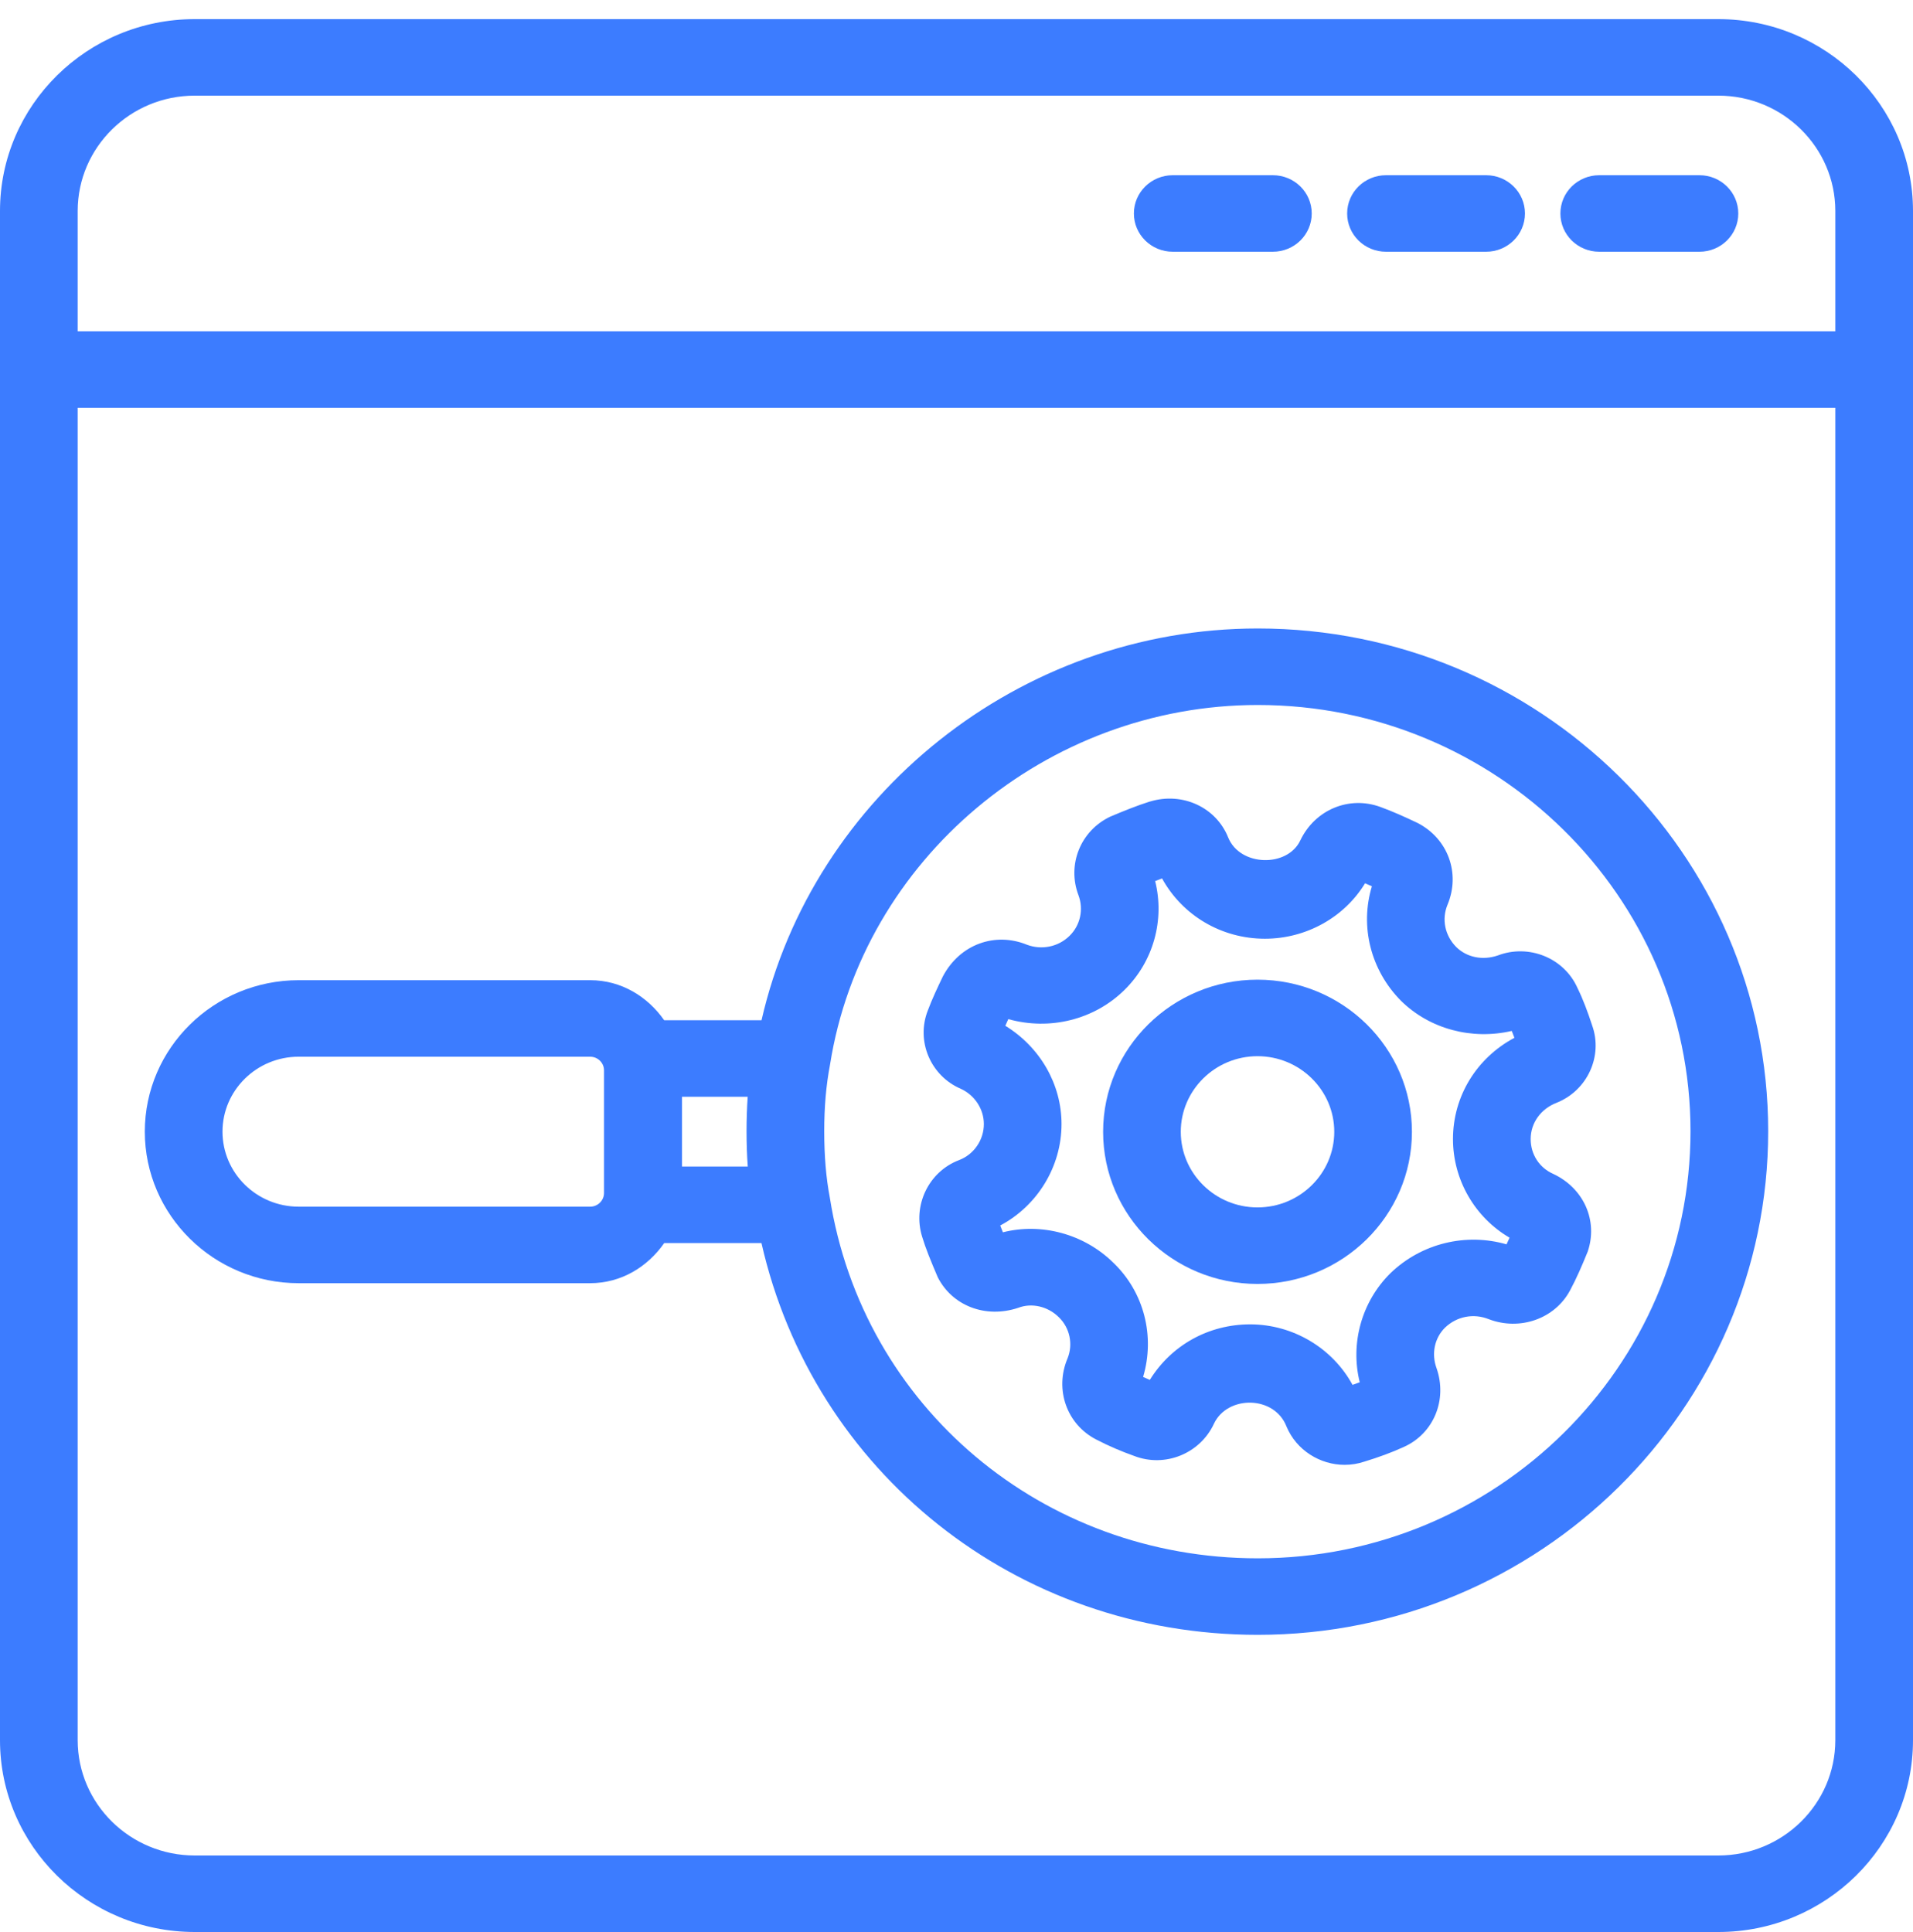 <svg width="100" height="101" viewBox="0 0 100 101" fill="none" xmlns="http://www.w3.org/2000/svg">
<path d="M10.18 101H89.824C95.436 101 100 96.5 100 90.973C100 59.686 100 24.154 100 11.027C100 5.5 95.436 1 89.824 1H10.176C4.564 1 0 5.5 0 11.027C0 24.155 0 59.686 0 90.973C0 96.5 4.568 101 10.18 101ZM95.939 90.973C95.939 94.297 93.195 97 89.824 97H10.18C6.805 97 4.061 94.297 4.061 90.973V21.32H95.939V90.973ZM4.061 11.027C4.061 7.703 6.805 5 10.176 5H89.824C93.195 5 95.939 7.703 95.939 11.027V17.32H4.061V11.027Z" fill="#3C7CFF"/>
<path d="M66.538 9.16H61.304C60.182 9.16 59.273 10.055 59.273 11.16C59.273 12.266 60.182 13.16 61.304 13.16H66.538C67.661 13.16 68.569 12.266 68.569 11.16C68.569 10.055 67.661 9.16 66.538 9.16Z" fill="#3C7CFF"/>
<path d="M77.686 9.16H72.451C71.329 9.16 70.421 10.055 70.421 11.16C70.421 12.266 71.329 13.16 72.451 13.16H77.686C78.808 13.16 79.716 12.266 79.716 11.16C79.716 10.055 78.808 9.16 77.686 9.16Z" fill="#3C7CFF"/>
<path d="M88.837 9.16H83.598C82.476 9.16 81.568 10.055 81.568 11.16C81.568 12.266 82.476 13.16 83.598 13.16H88.837C89.959 13.16 90.867 12.266 90.867 11.16C90.867 10.055 89.959 9.16 88.837 9.16Z" fill="#3C7CFF"/>
<path d="M15.613 67.082H30.848C32.484 67.082 33.859 66.22 34.722 64.984H39.805C42.514 76.929 53.096 85.465 65.749 85.465C80.462 85.465 92.43 73.652 92.43 59.137C92.43 44.645 80.462 32.855 65.749 32.855C53.298 32.855 42.49 41.59 39.808 53.336H34.72C33.856 52.103 32.483 51.242 30.848 51.242H15.613C11.179 51.242 7.57 54.793 7.57 59.16C7.57 63.527 11.179 67.082 15.613 67.082ZM65.749 36.855C78.221 36.855 88.369 46.852 88.369 59.137C88.369 71.449 78.221 81.465 65.749 81.465C54.511 81.465 45.105 73.562 43.38 62.617C43.181 61.574 43.086 60.434 43.086 59.137C43.086 57.871 43.181 56.746 43.391 55.645C45.085 44.934 54.697 36.855 65.749 36.855ZM35.651 57.336H39.085C39.045 57.914 39.025 58.512 39.025 59.137C39.025 59.781 39.045 60.395 39.089 60.984H35.651V57.336ZM15.613 55.242H30.848C31.249 55.242 31.574 55.562 31.574 55.953V62.367C31.574 62.762 31.249 63.082 30.848 63.082H15.613C13.416 63.082 11.631 61.324 11.631 59.16C11.631 57 13.416 55.242 15.613 55.242Z" fill="#3C7CFF"/>
<path d="M50.133 60.648C48.539 61.254 47.694 63.023 48.206 64.66C48.392 65.273 48.626 65.844 49.019 66.769C49.772 68.254 51.505 68.941 53.222 68.371C53.932 68.097 54.769 68.289 55.348 68.859C55.927 69.418 56.101 70.273 55.808 71.004C55.114 72.637 55.764 74.469 57.311 75.258C57.973 75.602 58.631 75.879 59.278 76.109C60.896 76.742 62.736 75.992 63.461 74.422C64.167 72.933 66.622 72.941 67.252 74.578C67.772 75.82 69.009 76.578 70.29 76.578C70.635 76.578 70.984 76.523 71.321 76.41C72.051 76.187 72.753 75.933 73.395 75.637C74.938 74.941 75.671 73.187 75.096 71.531C74.815 70.766 74.989 69.945 75.54 69.402C76.159 68.812 77.031 68.648 77.817 68.961C79.443 69.586 81.279 68.949 82.076 67.453C82.409 66.828 82.683 66.203 82.996 65.43C83.543 63.82 82.797 62.121 81.191 61.367C80.466 61.047 80.014 60.347 80.014 59.547C80.014 58.711 80.537 57.972 81.366 57.652C82.988 57.004 83.797 55.207 83.23 53.613C83.008 52.93 82.754 52.246 82.464 51.656C81.758 50.062 79.899 49.336 78.296 49.949C77.507 50.219 76.679 50.055 76.123 49.508C75.528 48.906 75.354 48.055 75.667 47.297C76.353 45.664 75.699 43.836 74.089 43.016C73.455 42.715 72.808 42.422 72.162 42.187C70.528 41.586 68.743 42.324 67.974 43.93C67.304 45.359 64.822 45.305 64.203 43.785C63.576 42.207 61.816 41.391 60.13 41.898L60.094 41.906C59.428 42.117 58.762 42.387 58.04 42.691C56.478 43.43 55.768 45.211 56.379 46.809C56.652 47.547 56.47 48.375 55.911 48.922C55.316 49.508 54.447 49.672 53.69 49.391C52.036 48.711 50.184 49.347 49.288 51.043C49.003 51.637 48.721 52.234 48.503 52.82C47.865 54.437 48.658 56.254 50.232 56.922C50.962 57.262 51.43 57.988 51.43 58.762C51.43 59.597 50.91 60.352 50.133 60.648ZM55.49 58.762C55.49 56.687 54.376 54.746 52.552 53.625C52.6 53.508 52.655 53.394 52.707 53.277C54.872 53.883 57.196 53.312 58.778 51.754C60.293 50.269 60.892 48.097 60.384 46.059C60.503 46.012 60.622 45.965 60.745 45.922C61.812 47.859 63.85 49.074 66.122 49.074C68.287 49.074 70.278 47.949 71.357 46.176C71.476 46.23 71.595 46.281 71.714 46.332C71.079 48.426 71.646 50.715 73.236 52.32C74.735 53.797 76.94 54.379 79.026 53.894C79.074 54.016 79.117 54.133 79.165 54.254C77.19 55.305 75.953 57.309 75.953 59.547C75.953 61.684 77.103 63.648 78.911 64.703C78.86 64.82 78.804 64.933 78.753 65.051C76.639 64.441 74.315 64.988 72.685 66.558C71.17 68.051 70.576 70.242 71.079 72.262C70.956 72.308 70.829 72.355 70.702 72.398C69.659 70.48 67.597 69.234 65.349 69.234C63.176 69.234 61.229 70.324 60.106 72.137C59.987 72.086 59.872 72.035 59.754 71.984C60.388 69.852 59.805 67.555 58.203 66.016C56.656 64.492 54.42 63.914 52.425 64.422C52.377 64.305 52.33 64.187 52.286 64.066C54.229 63.035 55.49 60.988 55.49 58.762Z" fill="#3C7CFF"/>
<path d="M65.734 67.121C70.187 67.121 73.807 63.555 73.807 59.168C73.807 54.781 70.187 51.215 65.734 51.215C61.284 51.215 57.664 54.781 57.664 59.168C57.664 63.555 61.284 67.121 65.734 67.121ZM65.734 55.215C67.946 55.215 69.747 56.988 69.747 59.168C69.747 61.348 67.946 63.121 65.734 63.121C63.525 63.121 61.724 61.348 61.724 59.168C61.724 56.988 63.525 55.215 65.734 55.215Z" fill="#3C7CFF"/>
</svg>
